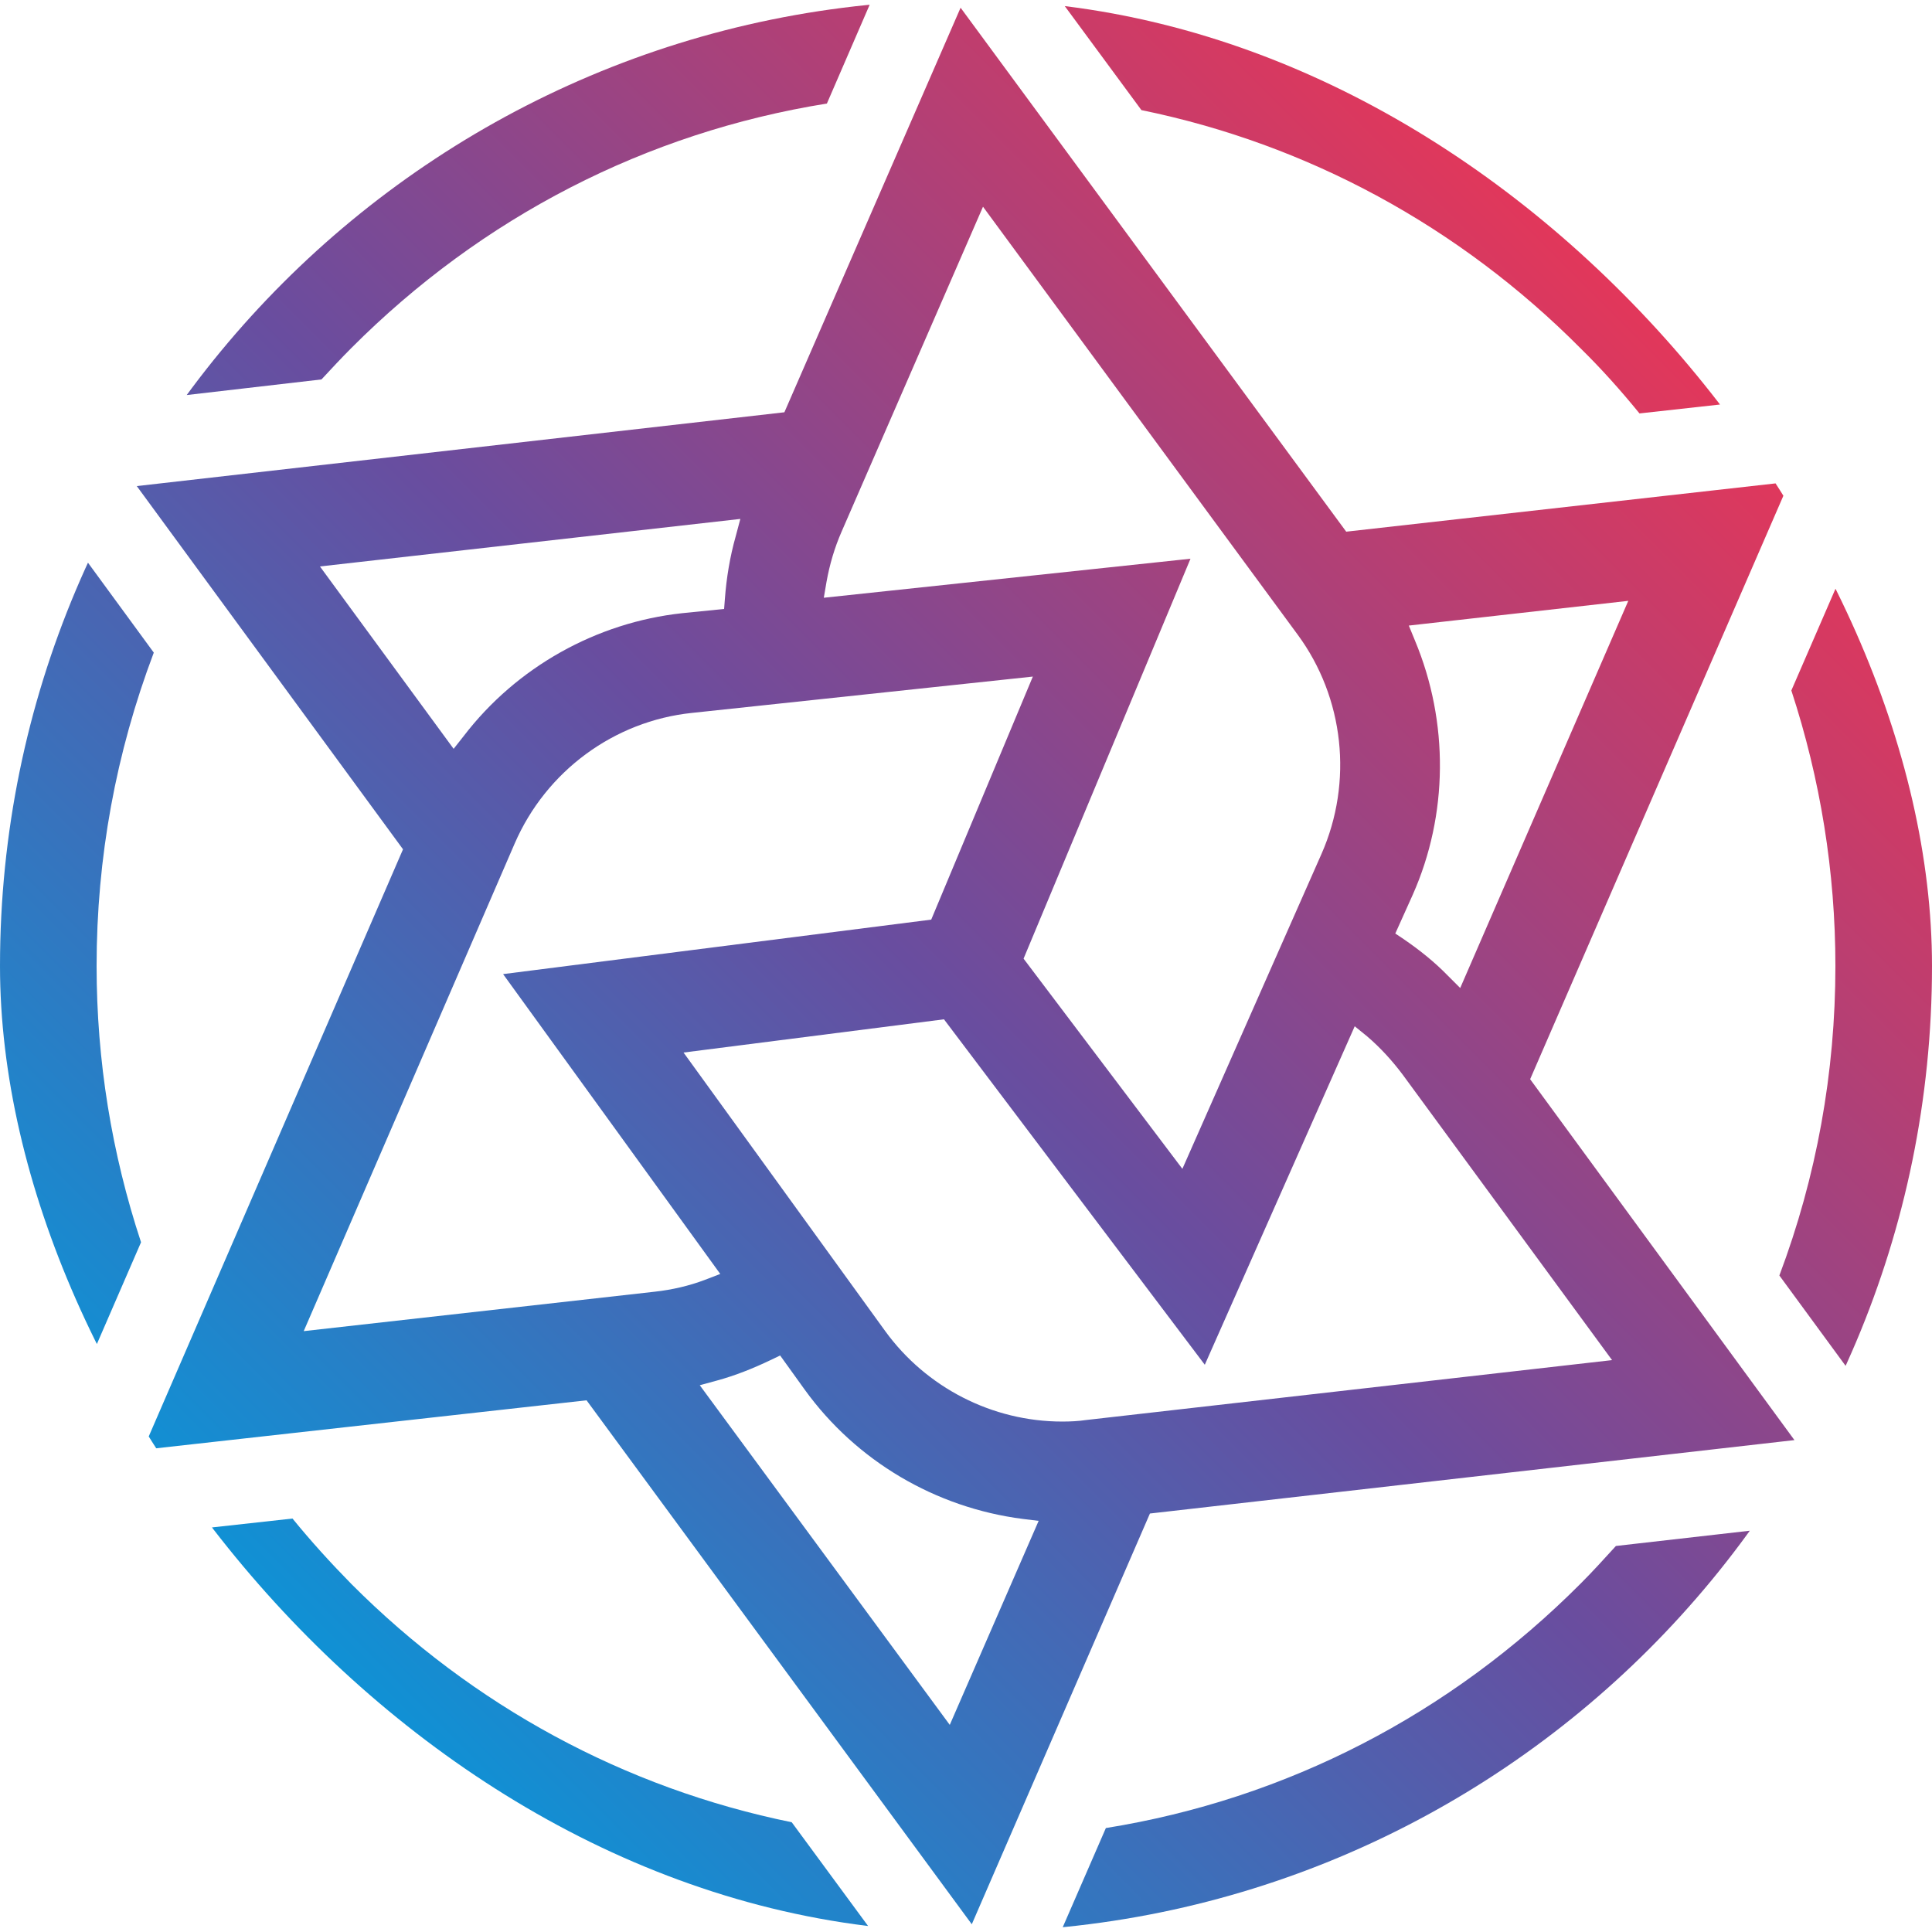 <svg width="250" height="250" viewBox="0 0 250 250" fill="none" xmlns="http://www.w3.org/2000/svg">
<g clip-path="url(#clip0_242_93548)">
<path d="M75.9 181.199L18.5 187.599L52.15 109.899L17.7 62.899L101.5 53.349L124.3 0.999L174.2 68.799L231.55 62.349L198 139.649L232.2 186.349L148.8 195.849L125.75 248.999L75.9 181.199ZM99.7 175.999C97.5 177.049 95.15 177.999 92.75 178.649L90.55 179.249L122.9 223.199L134.4 196.799L132.35 196.549C121.05 195.099 110.8 189.049 104.15 179.849L100.95 175.399L99.7 175.999ZM88.45 136.199L114.55 172.249C119.85 179.549 128.4 183.949 137.45 183.949C138.5 183.949 139.55 183.899 140.55 183.749L208.6 175.999L181.5 139.049C180.15 137.249 178.6 135.549 176.9 134.099L175.3 132.799L155.9 176.599L122.15 131.899L88.45 136.199ZM89.55 92.249C79.45 93.299 70.65 99.799 66.6 109.149L39.3 172.249L84.7 167.149C86.95 166.899 89.15 166.399 91.25 165.599L93.2 164.849L65.1 126.049L120.5 118.999L133.65 87.549L89.55 92.249ZM132.45 124.049L153 151.249L165.5 122.949L171 110.499C175.1 101.199 173.95 90.299 167.9 82.099L127.2 26.749L108.9 68.799C108 70.849 107.35 73.049 106.95 75.299L106.6 77.349L154.05 72.299L132.45 124.049ZM182.3 80.949L183.1 82.899C187.5 93.449 187.4 105.449 182.8 115.799L180.55 120.799L181.6 121.499C183.65 122.899 185.6 124.449 187.35 126.249L188.95 127.849L210.7 77.749L182.3 80.949ZM41.4 73.299L58.7 96.899L60 95.249C66.85 86.299 77.2 80.549 88.25 79.349L93.7 78.799L93.8 77.499C94 74.799 94.45 72.049 95.2 69.399L95.8 67.149L41.4 73.299Z" fill="url(#paint0_linear_242_93548)"/>
<path d="M112.9 249.999C76.9 246.499 44.55 227.799 23.35 198.099L37.85 196.499C40.25 199.449 42.8 202.249 45.45 204.949C61.2 220.749 80.85 231.399 102.45 235.799L112.9 249.999Z" fill="url(#paint1_linear_242_93548)"/>
<path d="M143.099 236.549C166.449 232.799 187.649 221.849 204.549 204.899C206.049 203.399 207.549 201.749 209.099 200.049L226.649 198.049C205.549 227.749 173.249 246.499 137.249 249.999L143.099 236.549Z" fill="url(#paint2_linear_242_93548)"/>
<path d="M230.25 165.049C235.05 152.299 237.5 138.799 237.5 124.999C237.5 112.799 235.55 100.799 231.8 89.349L238.85 73.099C246.25 89.449 250 106.899 250 124.999C250 143.099 246.25 160.499 238.9 176.849L230.25 165.049Z" fill="url(#paint3_linear_242_93548)"/>
<path d="M11.2 176.998C3.8 160.648 0 143.198 0 124.998C0 106.698 3.8 89.148 11.3 72.698L19.9 84.448C15 97.398 12.5 110.998 12.5 124.998C12.5 137.248 14.45 149.248 18.25 160.748L11.2 176.998Z" fill="url(#paint4_linear_242_93548)"/>
<path d="M23.9 51.148C45.05 21.948 77.15 3.448 112.8 -0.002L107 13.398C83.6 17.148 62.35 28.098 45.45 45.048C44.15 46.348 42.9 47.698 41.6 49.098L23.9 51.148Z" fill="url(#paint5_linear_242_93548)"/>
<path d="M212.149 53.498C209.749 50.548 207.199 47.698 204.549 45.098C188.849 29.298 169.199 18.648 147.699 14.248L137.199 -0.002C173.149 3.498 205.499 22.248 226.599 51.898L212.149 53.498Z" fill="url(#paint6_linear_242_93548)"/>
</g>
<defs>
<linearGradient id="paint0_linear_242_93548" x1="24.024" y1="225.625" x2="219.02" y2="30.63" gradientUnits="userSpaceOnUse">
<stop stop-color="#009DDE"/>
<stop offset="0.5" stop-color="#694D9F"/>
<stop offset="1" stop-color="#ED3554"/>
</linearGradient>
<linearGradient id="paint1_linear_242_93548" x1="45.299" y1="246.9" x2="240.294" y2="51.905" gradientUnits="userSpaceOnUse">
<stop stop-color="#009DDE"/>
<stop offset="0.5" stop-color="#694D9F"/>
<stop offset="1" stop-color="#ED3554"/>
</linearGradient>
<linearGradient id="paint2_linear_242_93548" x1="100.931" y1="302.532" x2="295.926" y2="107.537" gradientUnits="userSpaceOnUse">
<stop stop-color="#009DDE"/>
<stop offset="0.5" stop-color="#694D9F"/>
<stop offset="1" stop-color="#ED3554"/>
</linearGradient>
<linearGradient id="paint3_linear_242_93548" x1="81.118" y1="282.718" x2="276.113" y2="87.723" gradientUnits="userSpaceOnUse">
<stop stop-color="#009DDE"/>
<stop offset="0.5" stop-color="#694D9F"/>
<stop offset="1" stop-color="#ED3554"/>
</linearGradient>
<linearGradient id="paint4_linear_242_93548" x1="-32.732" y1="168.868" x2="162.263" y2="-26.127" gradientUnits="userSpaceOnUse">
<stop stop-color="#009DDE"/>
<stop offset="0.5" stop-color="#694D9F"/>
<stop offset="1" stop-color="#ED3554"/>
</linearGradient>
<linearGradient id="paint5_linear_242_93548" x1="-52.504" y1="149.095" x2="142.491" y2="-45.9" gradientUnits="userSpaceOnUse">
<stop stop-color="#009DDE"/>
<stop offset="0.5" stop-color="#694D9F"/>
<stop offset="1" stop-color="#ED3554"/>
</linearGradient>
<linearGradient id="paint6_linear_242_93548" x1="3.124" y1="204.724" x2="198.119" y2="9.729" gradientUnits="userSpaceOnUse">
<stop stop-color="#009DDE"/>
<stop offset="0.5" stop-color="#694D9F"/>
<stop offset="1" stop-color="#ED3554"/>
</linearGradient>
<clipPath id="clip0_242_93548">
<rect width="250" height="250" rx="125" fill="white"/>
</clipPath>
</defs>
</svg>
